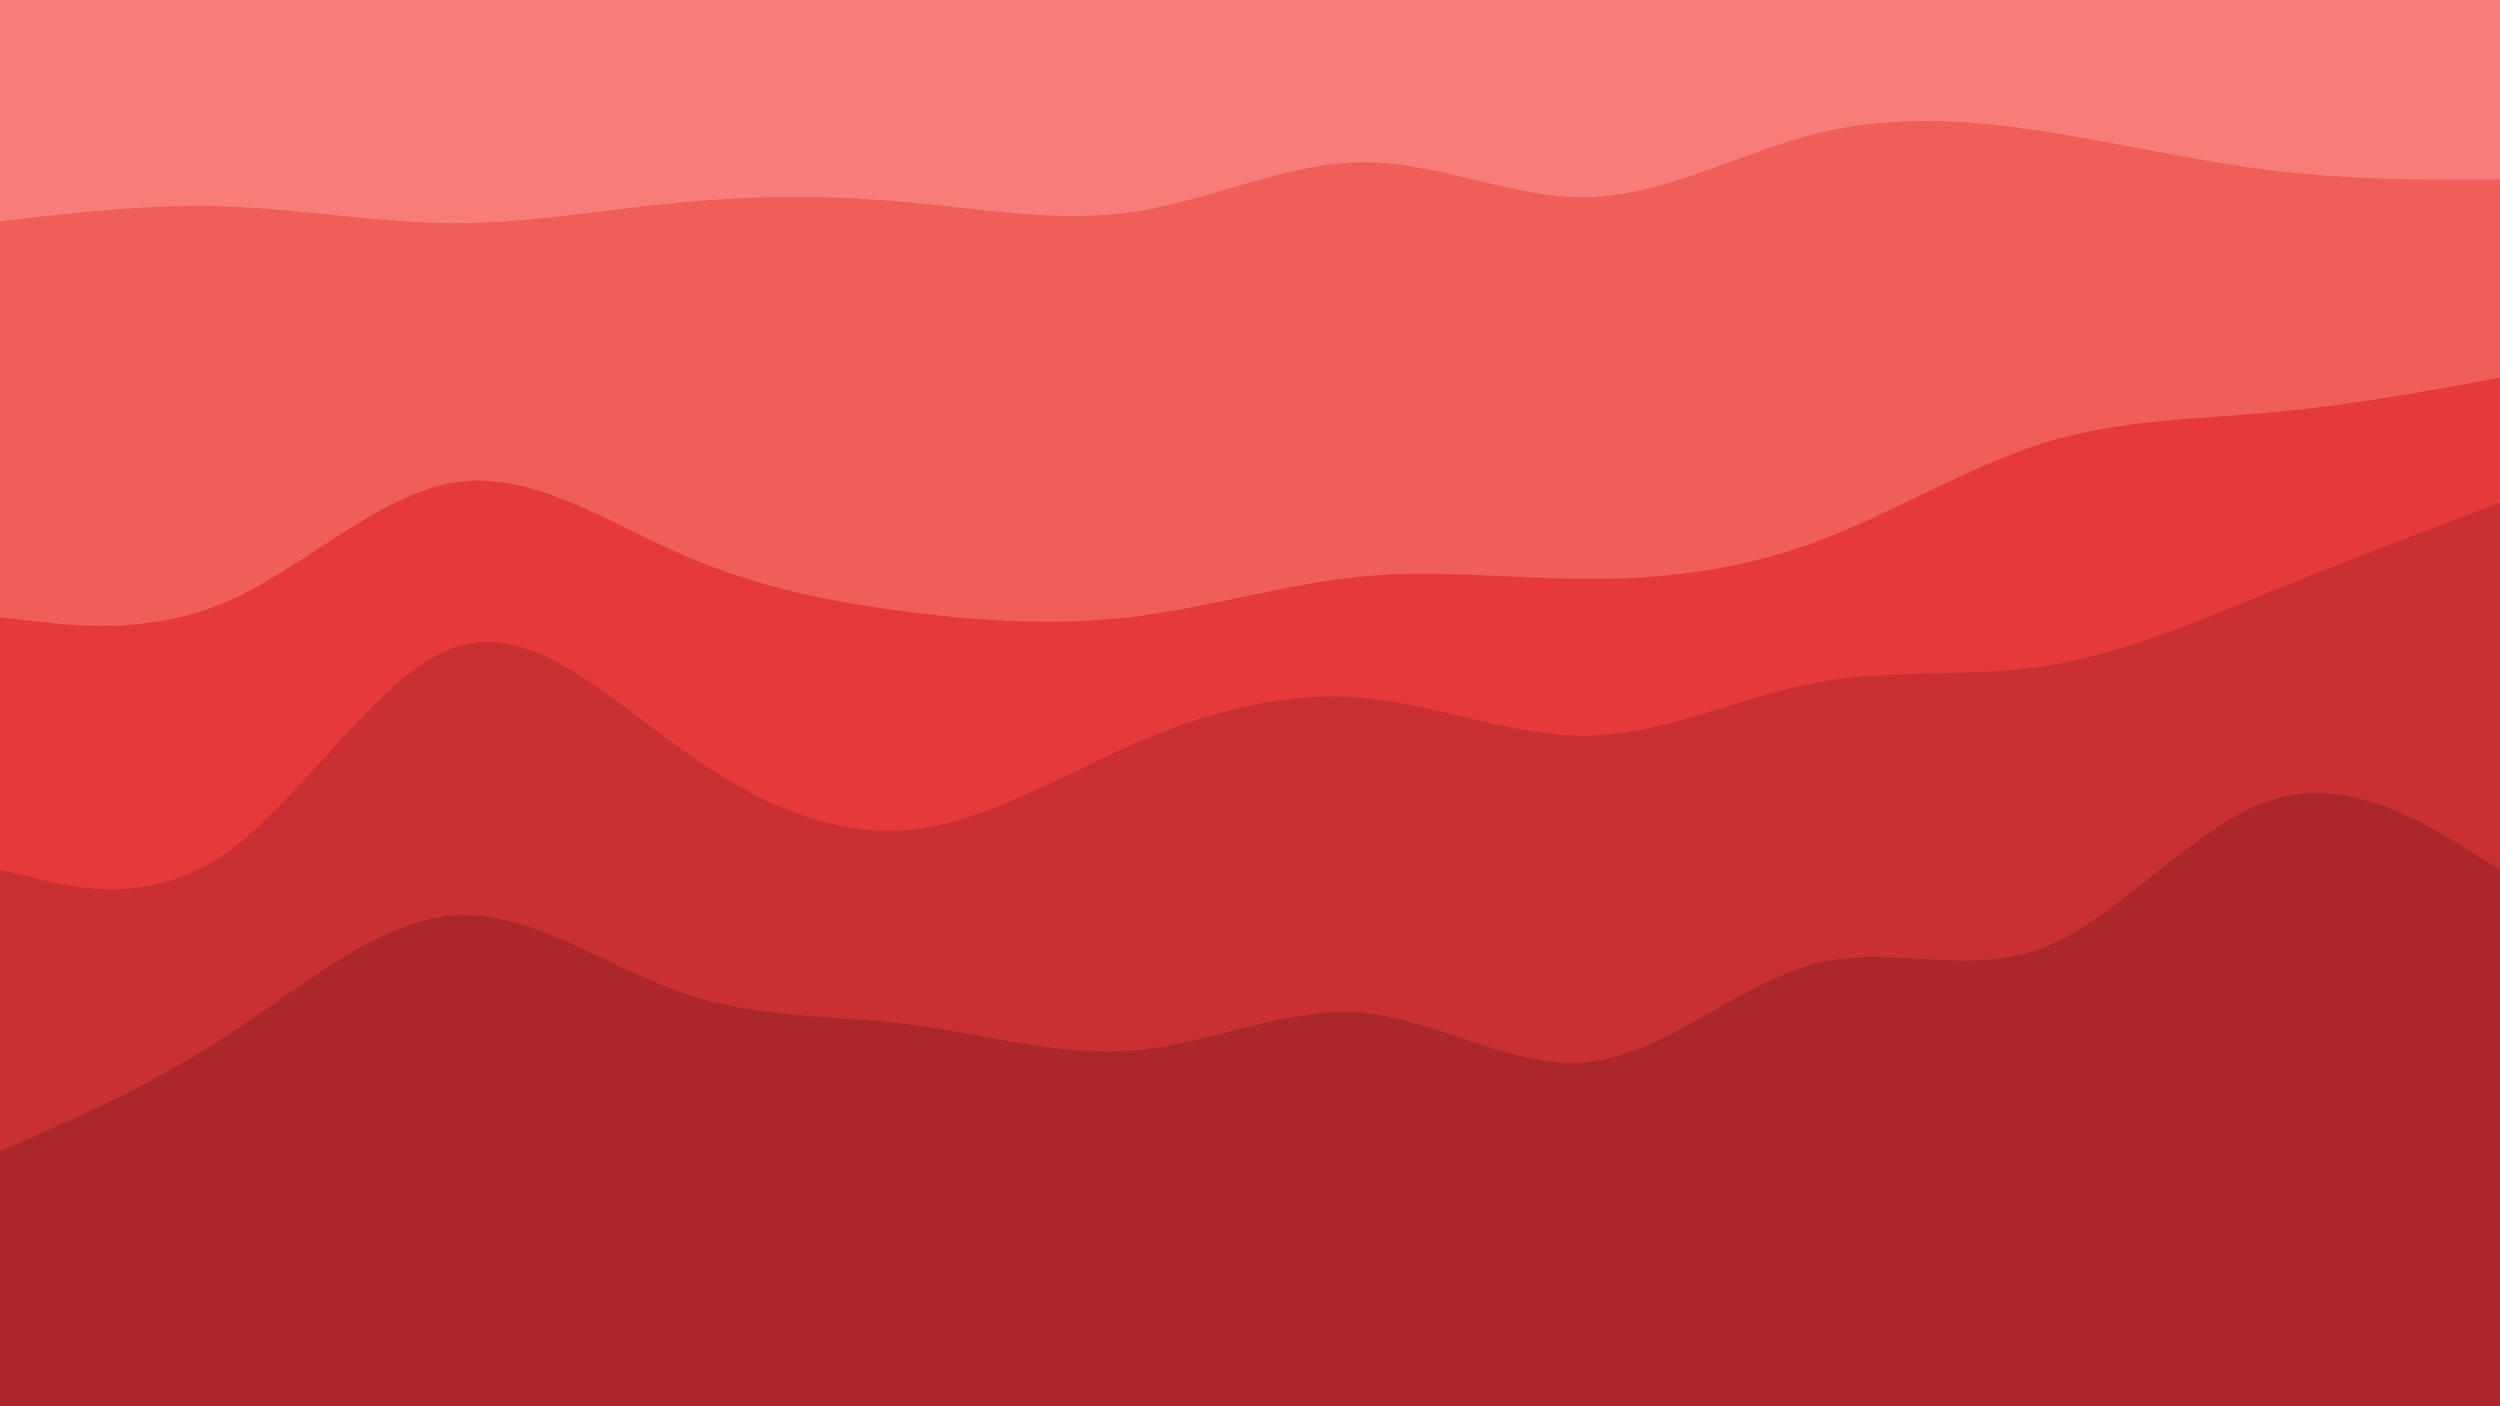 <svg id="visual" viewBox="0 0 960 540" width="960" height="540" xmlns="http://www.w3.org/2000/svg" xmlns:xlink="http://www.w3.org/1999/xlink" version="1.1"><path d="M0 87L14.5 85.3C29 83.7 58 80.3 87.2 81.3C116.3 82.3 145.7 87.7 174.8 87.7C204 87.7 233 82.3 262 79.7C291 77 320 77 349 79.7C378 82.3 407 87.7 436.2 83.2C465.3 78.7 494.7 64.3 523.8 64.3C553 64.3 582 78.7 611 77.7C640 76.7 669 60.3 698 53.2C727 46 756 48 785.2 52.5C814.3 57 843.7 64 872.8 67.5C902 71 931 71 945.5 71L960 71L960 0L945.5 0C931 0 902 0 872.8 0C843.7 0 814.3 0 785.2 0C756 0 727 0 698 0C669 0 640 0 611 0C582 0 553 0 523.8 0C494.7 0 465.3 0 436.2 0C407 0 378 0 349 0C320 0 291 0 262 0C233 0 204 0 174.8 0C145.7 0 116.3 0 87.2 0C58 0 29 0 14.5 0L0 0Z" fill="#f87d78"></path><path d="M0 239L14.5 240.7C29 242.3 58 245.7 87.2 233C116.3 220.3 145.7 191.7 174.8 187.2C204 182.7 233 202.3 262 215C291 227.7 320 233.3 349 237C378 240.7 407 242.3 436.2 238.7C465.3 235 494.7 226 523.8 223.3C553 220.7 582 224.3 611 224.3C640 224.3 669 220.7 698 209.8C727 199 756 181 785.2 172C814.3 163 843.7 163 872.8 160.3C902 157.7 931 152.3 945.5 149.7L960 147L960 69L945.5 69C931 69 902 69 872.8 65.5C843.7 62 814.3 55 785.2 50.5C756 46 727 44 698 51.2C669 58.3 640 74.7 611 75.7C582 76.7 553 62.3 523.8 62.3C494.7 62.3 465.3 76.7 436.2 81.2C407 85.7 378 80.3 349 77.7C320 75 291 75 262 77.7C233 80.3 204 85.7 174.8 85.7C145.7 85.7 116.3 80.3 87.2 79.3C58 78.3 29 81.7 14.5 83.3L0 85Z" fill="#f05e59"></path><path d="M0 336L14.5 339.5C29 343 58 350 87.2 329.3C116.3 308.7 145.7 260.3 174.8 250.5C204 240.7 233 269.3 262 290C291 310.7 320 323.3 349 320.7C378 318 407 300 436.2 287.3C465.3 274.7 494.7 267.3 523.8 270C553 272.7 582 285.3 611 284.5C640 283.7 669 269.3 698 264C727 258.7 756 262.3 785.2 257.8C814.3 253.3 843.7 240.7 872.8 228.8C902 217 931 206 945.5 200.5L960 195L960 145L945.5 147.7C931 150.3 902 155.7 872.8 158.3C843.7 161 814.3 161 785.2 170C756 179 727 197 698 207.8C669 218.7 640 222.3 611 222.3C582 222.3 553 218.7 523.8 221.3C494.7 224 465.3 233 436.2 236.7C407 240.3 378 238.7 349 235C320 231.3 291 225.7 262 213C233 200.3 204 180.7 174.8 185.2C145.7 189.7 116.3 218.3 87.2 231C58 243.7 29 240.3 14.5 238.7L0 237Z" fill="#e63a3a"></path><path d="M0 444L14.5 437.7C29 431.3 58 418.7 87.2 399.7C116.3 380.7 145.7 355.3 174.8 353.5C204 351.7 233 373.3 262 383.3C291 393.3 320 391.7 349 395.3C378 399 407 408 436.2 405.3C465.3 402.7 494.7 388.3 523.8 391C553 393.7 582 413.3 611 409.7C640 406 669 379 698 371.8C727 364.7 756 377.3 785.2 365.7C814.3 354 843.7 318 872.8 309C902 300 931 318 945.5 327L960 336L960 193L945.5 198.5C931 204 902 215 872.8 226.8C843.7 238.7 814.3 251.3 785.2 255.8C756 260.3 727 256.7 698 262C669 267.3 640 281.7 611 282.5C582 283.3 553 270.7 523.8 268C494.7 265.3 465.3 272.7 436.2 285.3C407 298 378 316 349 318.7C320 321.3 291 308.7 262 288C233 267.3 204 238.7 174.8 248.5C145.7 258.3 116.3 306.7 87.2 327.3C58 348 29 341 14.5 337.5L0 334Z" fill="#c83033"></path><path d="M0 541L14.5 541C29 541 58 541 87.2 541C116.3 541 145.7 541 174.8 541C204 541 233 541 262 541C291 541 320 541 349 541C378 541 407 541 436.2 541C465.3 541 494.7 541 523.8 541C553 541 582 541 611 541C640 541 669 541 698 541C727 541 756 541 785.2 541C814.3 541 843.7 541 872.8 541C902 541 931 541 945.5 541L960 541L960 334L945.5 325C931 316 902 298 872.8 307C843.7 316 814.3 352 785.2 363.7C756 375.3 727 362.7 698 369.8C669 377 640 404 611 407.7C582 411.3 553 391.7 523.8 389C494.7 386.3 465.3 400.7 436.2 403.3C407 406 378 397 349 393.3C320 389.7 291 391.3 262 381.3C233 371.3 204 349.7 174.8 351.5C145.7 353.3 116.3 378.7 87.2 397.7C58 416.7 29 429.3 14.5 435.7L0 442Z" fill="#ab272b"></path></svg>